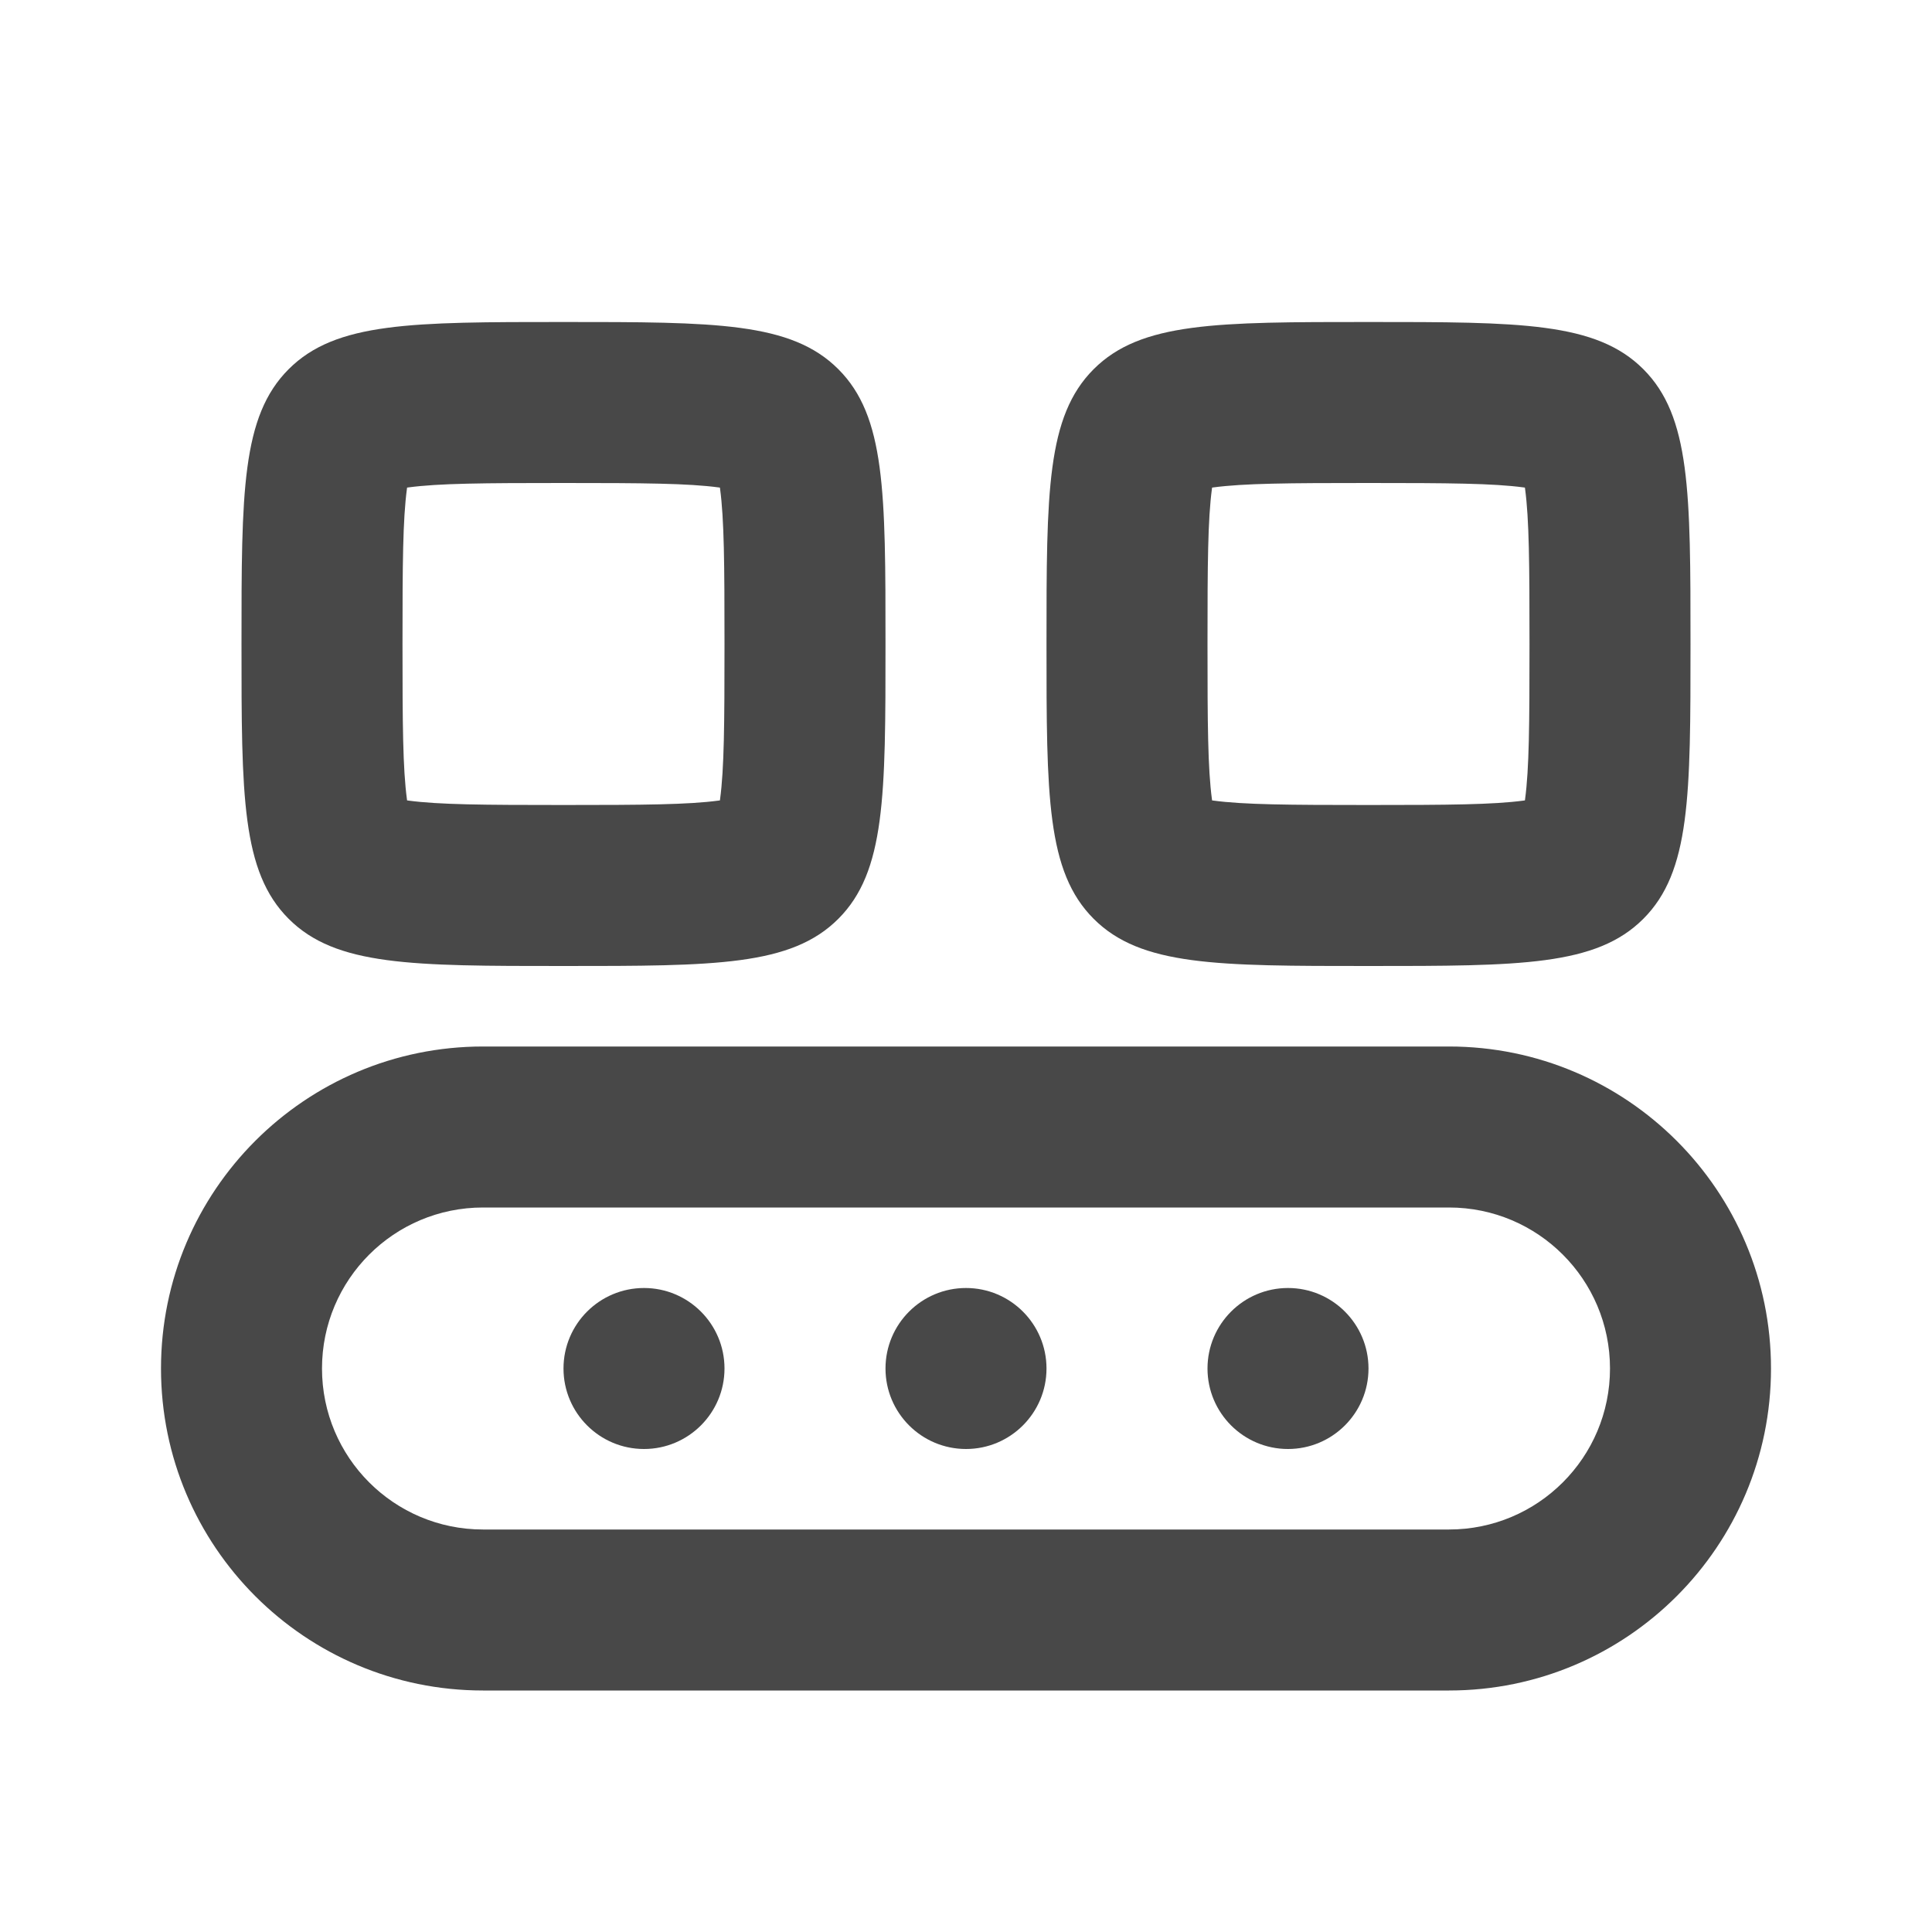 <svg width="24" height="24" viewBox="0 0 24 24" fill="none" xmlns="http://www.w3.org/2000/svg">
<path fill-rule="evenodd" clip-rule="evenodd" d="M6 19H18C19.105 19 20 18.105 20 17C20 15.895 19.105 15 18 15H6C4.895 15 4 15.895 4 17C4 18.105 4.895 19 6 19ZM18 21H6C3.791 21 2 19.209 2 17C2 14.791 3.791 13 6 13H18C20.209 13 22 14.791 22 17C22 19.209 20.209 21 18 21Z" fill="#484848"/>
<path fill-rule="evenodd" clip-rule="evenodd" d="M5.072 9.945C5.452 9.996 6.001 10 7 10C7.999 10 8.548 9.996 8.928 9.945C8.933 9.944 8.938 9.943 8.943 9.943C8.943 9.938 8.944 9.933 8.945 9.928C8.996 9.548 9 8.999 9 8C9 7.001 8.996 6.452 8.945 6.072C8.944 6.067 8.943 6.062 8.943 6.057C8.938 6.057 8.933 6.056 8.928 6.055C8.548 6.004 7.999 6 7 6C6.001 6 5.452 6.004 5.072 6.055C5.067 6.056 5.062 6.057 5.057 6.057C5.057 6.062 5.056 6.067 5.055 6.072C5.004 6.452 5 7.001 5 8C5 8.999 5.004 9.548 5.055 9.928C5.056 9.933 5.057 9.938 5.057 9.943C5.062 9.943 5.067 9.944 5.072 9.945ZM5.097 10.138L5.096 10.136ZM5.097 5.862L5.096 5.864ZM4.864 6.096L4.862 6.097ZM9.138 6.097L9.136 6.096ZM8.904 5.864L8.903 5.862ZM8.903 10.138L8.904 10.136ZM3.586 4.586C3 5.172 3 6.114 3 8C3 9.886 3 10.828 3.586 11.414C4.172 12 5.114 12 7 12C8.886 12 9.828 12 10.414 11.414C11 10.828 11 9.886 11 8C11 6.114 11 5.172 10.414 4.586C9.828 4 8.886 4 7 4C5.114 4 4.172 4 3.586 4.586Z" fill="#484848"/>
<path fill-rule="evenodd" clip-rule="evenodd" d="M15.072 9.945C15.452 9.996 16.001 10 17 10C17.999 10 18.548 9.996 18.928 9.945C18.933 9.944 18.938 9.943 18.943 9.943C18.943 9.938 18.944 9.933 18.945 9.928C18.996 9.548 19 8.999 19 8C19 7.001 18.996 6.452 18.945 6.072C18.944 6.067 18.943 6.062 18.943 6.057C18.938 6.057 18.933 6.056 18.928 6.055C18.548 6.004 17.999 6 17 6C16.001 6 15.452 6.004 15.072 6.055C15.067 6.056 15.062 6.057 15.057 6.057C15.057 6.062 15.056 6.067 15.055 6.072C15.004 6.452 15 7.001 15 8C15 8.999 15.004 9.548 15.055 9.928C15.056 9.933 15.057 9.938 15.057 9.943C15.062 9.943 15.067 9.944 15.072 9.945ZM15.097 10.138L15.096 10.136ZM15.097 5.862L15.096 5.864ZM14.864 6.096L14.862 6.097ZM19.138 6.097L19.136 6.096ZM18.904 5.864L18.903 5.862ZM18.903 10.138L18.904 10.136ZM13.586 4.586C13 5.172 13 6.114 13 8C13 9.886 13 10.828 13.586 11.414C14.172 12 15.114 12 17 12C18.886 12 19.828 12 20.414 11.414C21 10.828 21 9.886 21 8C21 6.114 21 5.172 20.414 4.586C19.828 4 18.886 4 17 4C15.114 4 14.172 4 13.586 4.586Z" fill="#484848"/>
<path d="M9 17C9 17.552 8.552 18 8 18C7.448 18 7 17.552 7 17C7 16.448 7.448 16 8 16C8.552 16 9 16.448 9 17Z" fill="#484848"/>
<path d="M13 17C13 17.552 12.552 18 12 18C11.448 18 11 17.552 11 17C11 16.448 11.448 16 12 16C12.552 16 13 16.448 13 17Z" fill="#484848"/>
<path d="M17 17C17 17.552 16.552 18 16 18C15.448 18 15 17.552 15 17C15 16.448 15.448 16 16 16C16.552 16 17 16.448 17 17Z" fill="#484848"/>
</svg>
